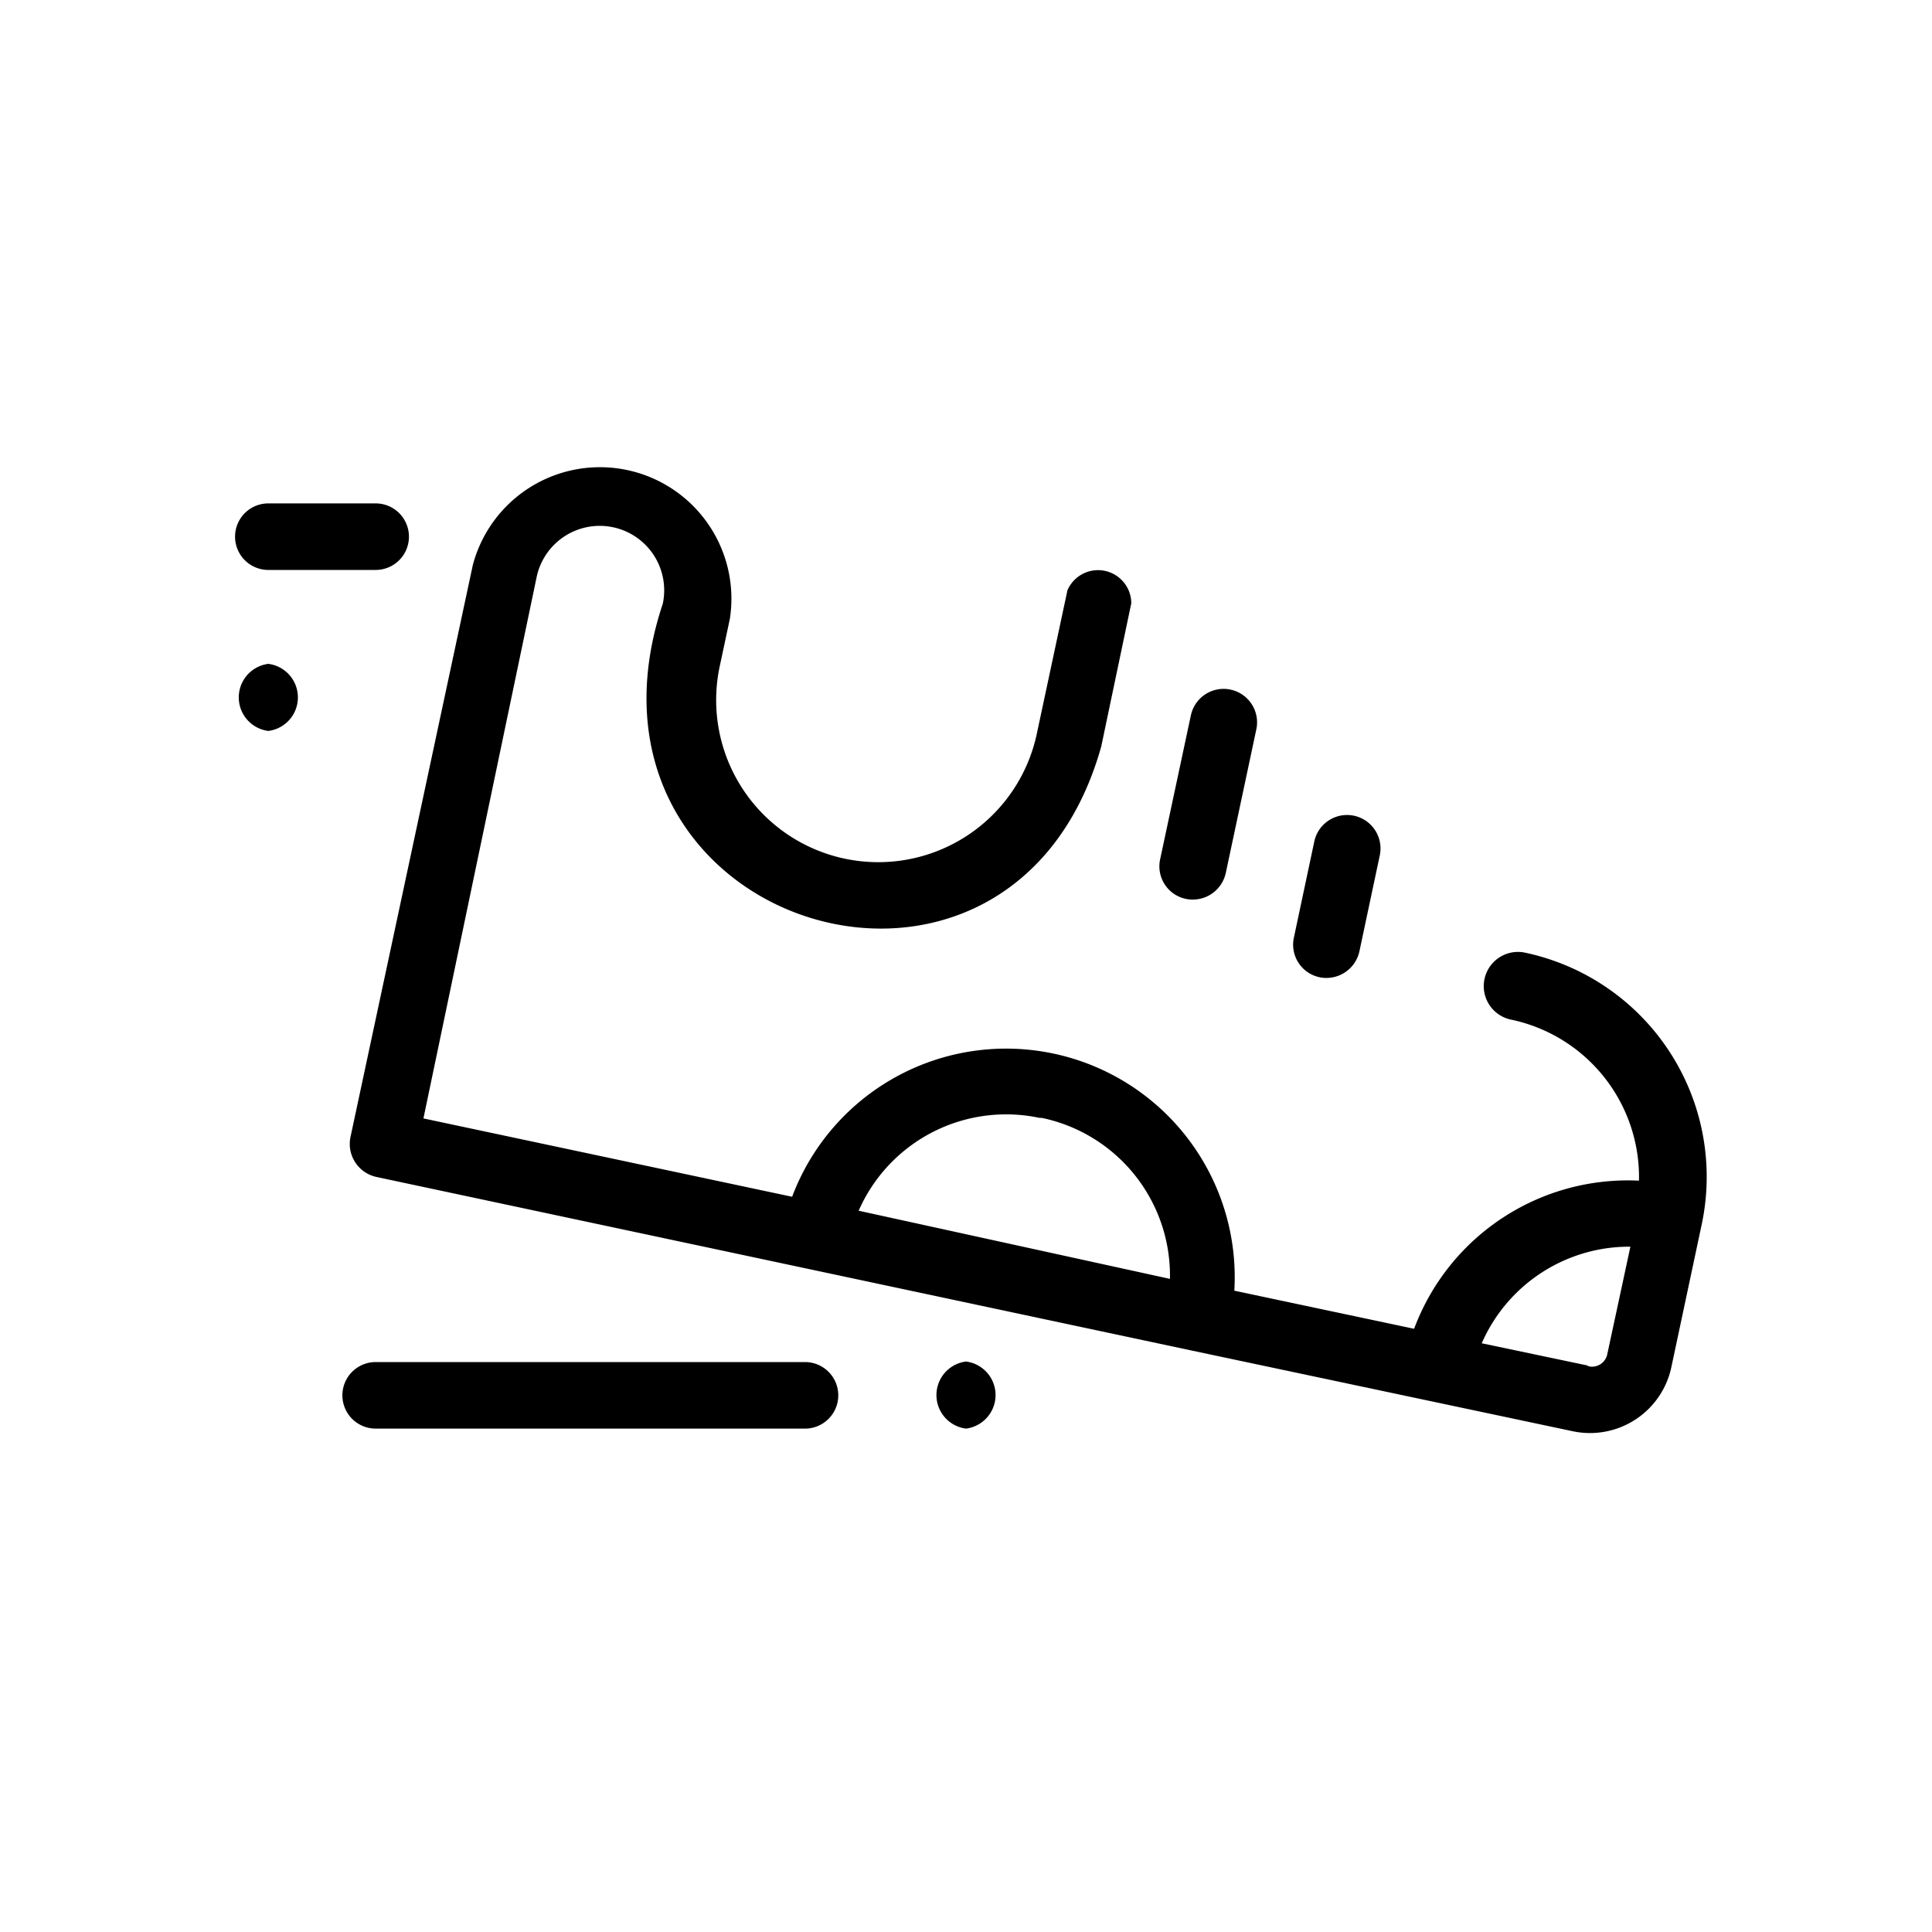 <svg id="b13d639c-e66b-4067-ac74-13e27ecb4519" data-name="Icon" xmlns="http://www.w3.org/2000/svg" viewBox="0 0 36 36">
  <title>Walking shoe icon - Black</title>
<desc>foot, footwear, wear, clothes, tennis shoe, sneaker, step, walk, run, exercise, athletic, sports, objects</desc>
<g>
    <path d="M28.41,17.75A.62.62,0,0,0,28.16,19a3,3,0,0,1,2.38,3,4.25,4.25,0,0,0-4.19,2.76L23,24.05a4.26,4.26,0,0,0-8.24-1.75L7.89,20.84,10,10.75a1.2,1.2,0,0,1,2.35.5c-2,6,6.48,8.68,8.17,2.66l.56-2.67A.62.62,0,0,0,19.89,11l-.57,2.67a3,3,0,1,1-5.91-1.25l.19-.89a2.45,2.45,0,0,0-4.79-1L6.53,21.19a.63.63,0,0,0,.48.74l15.17,3.23,7.13,1.51a1.55,1.55,0,0,0,1.83-1.18l.57-2.68A4.27,4.27,0,0,0,28.41,17.75Zm-9,3.08a3,3,0,0,1,2.39,3L16,22.56A3,3,0,0,1,19.37,20.83Zm10.2,4.62-2-.42a3,3,0,0,1,2.77-1.8l-.43,2A.29.29,0,0,1,29.57,25.45Z"/>
    <path d="M24.59,18.21a.63.63,0,0,0,.74-.48l.38-1.79a.62.62,0,1,0-1.22-.26l-.38,1.79A.62.62,0,0,0,24.59,18.21Z"/>
    <path d="M22.1,16.75a.63.63,0,0,0,.74-.48l.57-2.68a.62.62,0,1,0-1.22-.26L21.62,16A.62.62,0,0,0,22.1,16.75Z"/>
    <path d="M15,25.38H7a.62.62,0,0,0,0,1.24h8A.62.62,0,0,0,15,25.38Z"/>
    <path d="M5,10.62H7A.62.62,0,0,0,7,9.38H5A.62.62,0,0,0,5,10.62Z"/>
    <path d="M5,12.37a.63.63,0,0,0,0,1.25A.63.63,0,0,0,5,12.37Z"/>
    <path d="M18,25.37a.63.63,0,0,0,0,1.25A.63.63,0,0,0,18,25.37Z"/>
  </g>
</svg>
